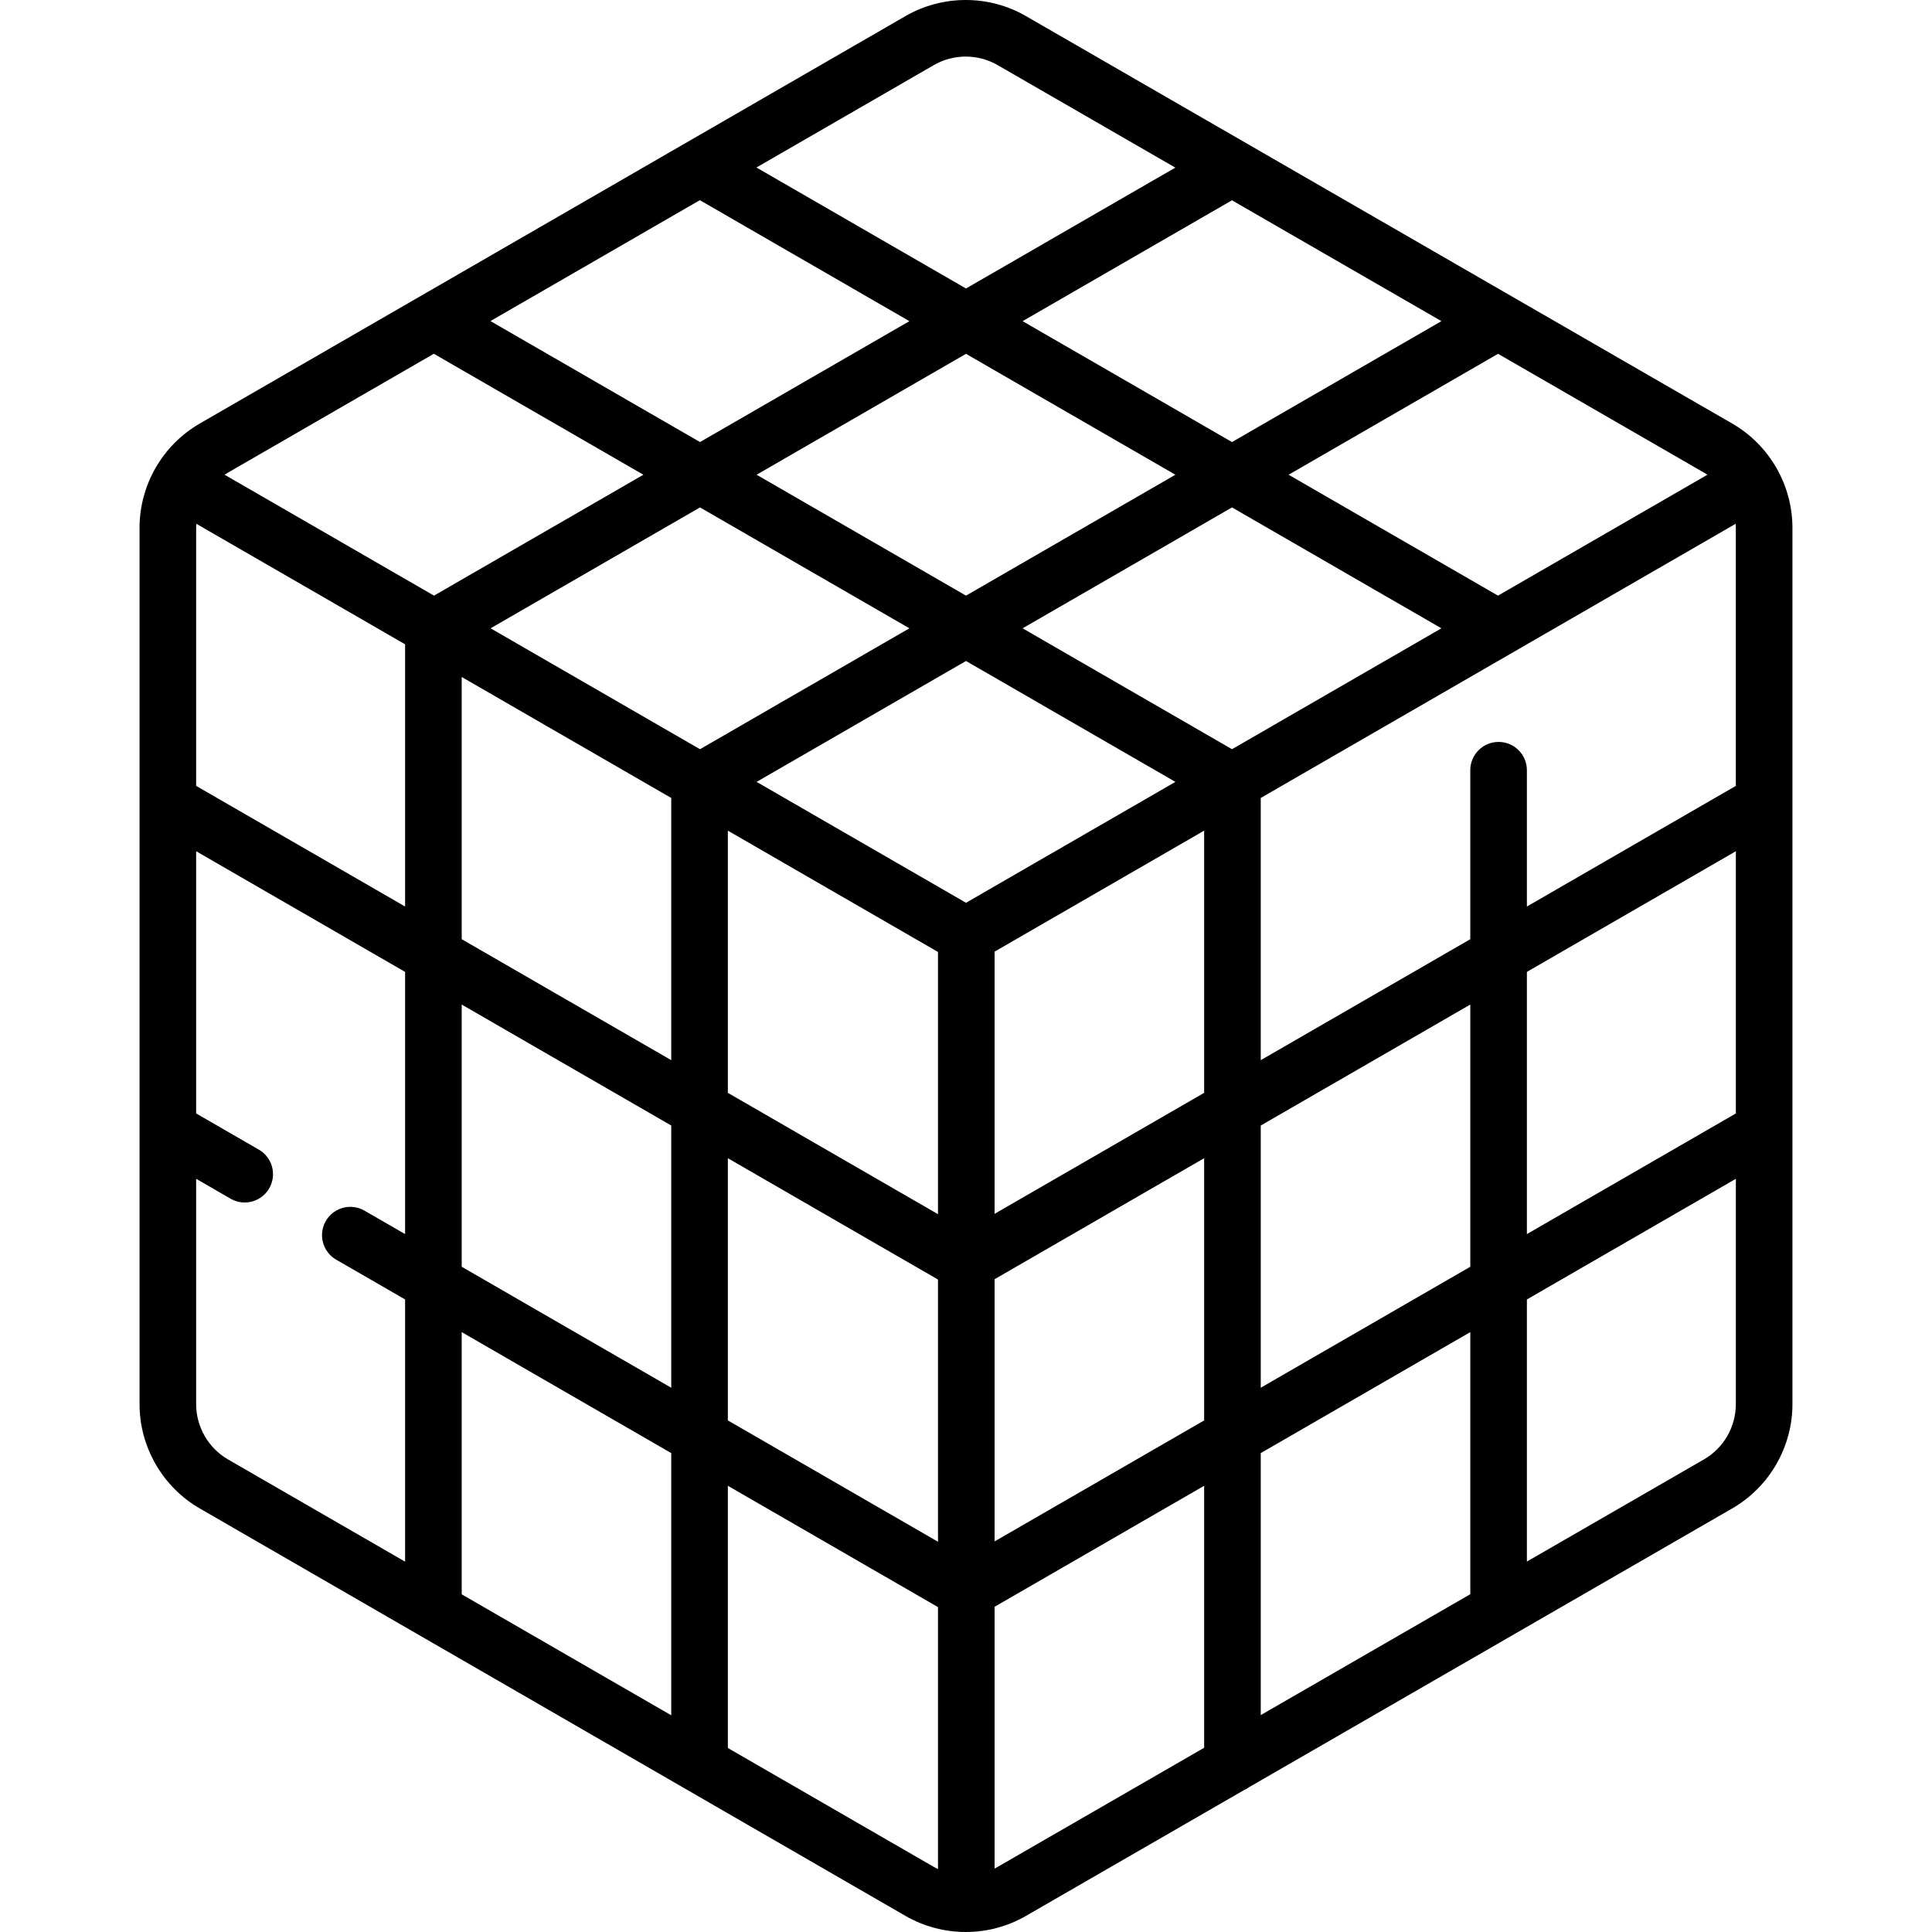 <svg id="index" enable-background="new 0 0 511.972 511.972" height="512" viewBox="0 0 511.972 511.972" width="512" xmlns="http://www.w3.org/2000/svg">
	<path d="m459.027 112.237-187.167-107.981c-9.84-5.677-22.066-5.675-31.905.005l-187.019 107.976c-9.842 5.682-15.957 16.272-15.957 27.638v232.222c0 11.366 6.114 21.956 15.957 27.638l187.019 107.975c4.921 2.841 10.438 4.262 15.957 4.262 5.514 0 11.029-1.419 15.948-4.256l57.689-33.282c.526-.226 1.016-.515 1.471-.849l69.371-40.022c.341-.166.671-.352.981-.566l57.654-33.262c9.848-5.682 15.965-16.274 15.965-27.643v-232.212c.001-11.369-6.116-21.961-15.964-27.643zm-124.934 255.509v-69.484l55.528-32.059v69.484zm55.528-14.739v69.452l-55.528 32.035v-69.428zm-267.27-17.32v-69.484l55.528 32.059v69.484zm55.528 49.38v69.484l-55.528-32.059v-69.484zm-125.9-245.192c0-.363.013-.724.036-1.084l55.335 31.948v69.484l-55.372-31.969v-68.379zm133.479-86.829 55.528 32.059-55.489 32.037-55.528-32.059zm70.528 40.719 55.489 32.037-55.489 32.037-55.489-32.037zm125.987-8.665-55.498 32.042-55.489-32.037 55.477-32.03zm77.983 53.692c.023.361.036.724.036 1.089v68.374l-55.372 31.969v-36.116c0-4.142-3.358-7.5-7.5-7.5s-7.5 3.358-7.5 7.5v44.776l-55.528 32.059v-69.483zm-203.97 100.441-55.489-32.037 55.489-32.037 55.489 32.037zm-7.422 13.035v69.483l-55.685-32.149v-69.483zm15-.09 55.529-32.06v69.483l-55.529 32.06zm62.911-53.642-55.489-32.037 55.489-32.037 55.489 32.037zm-85.489-32.037-55.489 32.037-55.49-32.037 55.489-32.037zm-118.635 12.9 55.528 32.059v69.483l-55.528-32.059zm70.528 127.524 55.685 32.149v69.484l-55.685-32.15zm70.685 32.059 55.529-32.06v69.484l-55.529 32.06zm141.057-81.439 55.372-31.969v69.483l-55.372 31.969zm47.831-131.74-55.488 32.036-55.489-32.037 55.503-32.045 54.552 31.473c.315.181.622.374.922.573zm-204.997-108.551c5.214-3.011 11.694-3.013 16.909-.002l47.093 27.169-55.471 32.027-55.528-32.059zm-132.486 76.491 55.528 32.059-55.489 32.037-55.492-32.038c.3-.2.606-.392.921-.573zm-62.99 278.354v-59.719l9.119 5.265c1.181.682 2.471 1.006 3.743 1.006 2.592 0 5.113-1.346 6.502-3.751 2.071-3.587.842-8.174-2.745-10.245l-16.619-9.595v-69.483l55.372 31.969v69.484l-10.767-6.216c-3.587-2.073-8.174-.842-10.245 2.745s-.842 8.174 2.745 10.245l18.267 10.546v69.484l-46.915-27.086c-5.216-3.013-8.457-8.626-8.457-14.649zm140.9 91.113v-69.484l55.685 32.15v69.425c-.375-.181-.746-.372-1.109-.582zm71.485 31.513c-.263.152-.531.29-.8.427v-69.363l55.529-32.06v69.422zm187.167-107.981-46.91 27.064v-69.458l55.372-31.969v59.713c-.001 6.025-3.243 11.639-8.462 14.65z"/>
</svg>
